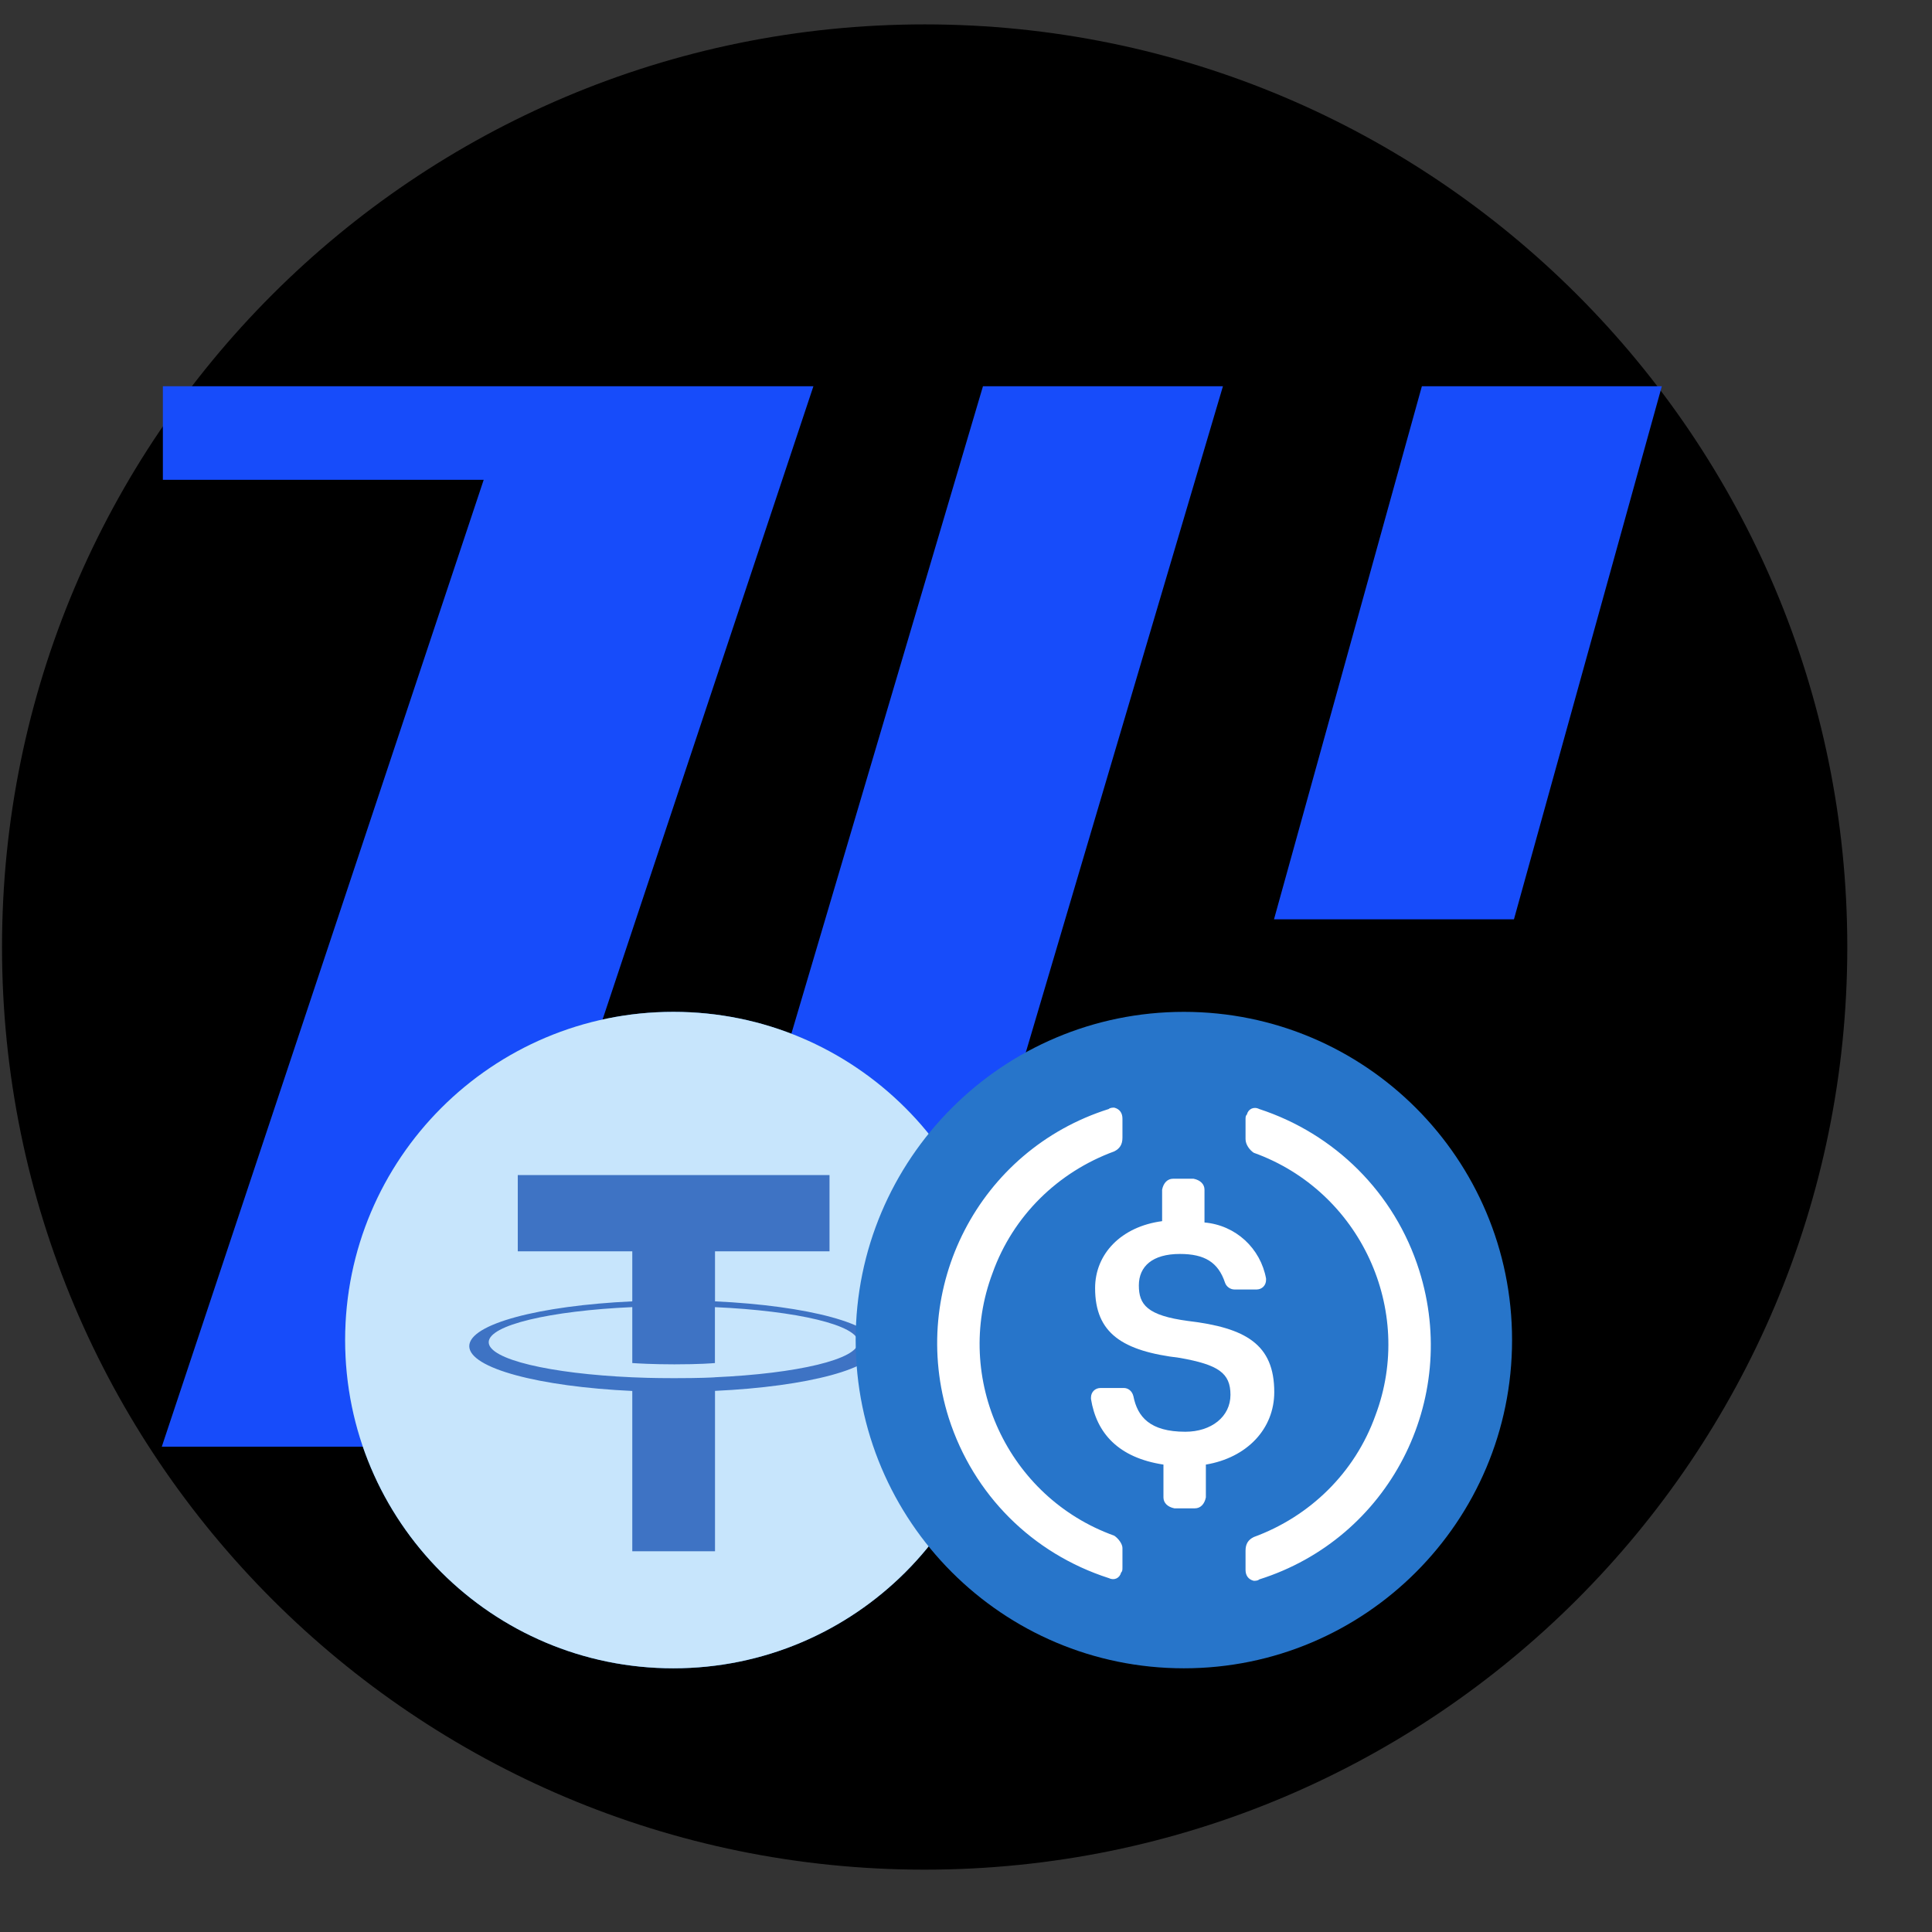 <svg width="45" height="45" viewBox="0 0 45 45" fill="none" xmlns="http://www.w3.org/2000/svg">
<rect x="0" y="0" width="45" height="45" fill="#333333" stroke="none"/>
<g clip-path="url(#clip0_14428_30816)">
<path d="M43.027 22.058C43.027 10.19 33.405 0.568 21.537 0.568C9.668 0.568 0.047 10.19 0.047 22.058C0.047 33.927 9.668 43.548 21.537 43.548C33.405 43.548 43.027 33.927 43.027 22.058Z" fill="black"/>
<path d="M29.76 21.347L33.168 9.062H38.621L35.213 21.347H29.76Z" fill="#174CFA"/>
<path fill-rule="evenodd" clip-rule="evenodd" d="M11.357 11.11H3.859V9.062H18.855L10.675 33.631H3.859L11.357 11.11Z" fill="#174CFA"/>
<path fill-rule="evenodd" clip-rule="evenodd" d="M17.491 27.489L22.944 9.062H28.397L22.944 27.489H17.491Z" fill="#174CFA"/>
<path d="M29.76 21.347L33.168 9.062H38.621L35.213 21.347H29.76Z" stroke="#174CFA" stroke-width="0.131"/>
<path fill-rule="evenodd" clip-rule="evenodd" d="M11.357 11.11H3.859V9.062H18.855L10.675 33.631H3.859L11.357 11.11Z" stroke="#174CFA" stroke-width="0.131"/>
<path fill-rule="evenodd" clip-rule="evenodd" d="M17.491 27.489L22.944 9.062H28.397L22.944 27.489H17.491Z" stroke="#174CFA" stroke-width="0.131"/>
<g clip-path="url(#clip1_14428_30816)">
<path d="M8.039 31.213C8.039 26.991 11.462 23.568 15.684 23.568C19.906 23.568 23.329 26.991 23.329 31.213C23.329 35.435 19.906 38.858 15.684 38.858C11.462 38.858 8.039 35.435 8.039 31.213Z" fill="#2775CA"/>
<path d="M17.789 32.424C17.789 31.309 17.12 30.927 15.782 30.768C14.827 30.641 14.636 30.386 14.636 29.94C14.636 29.494 14.954 29.207 15.591 29.207C16.165 29.207 16.483 29.398 16.642 29.876C16.674 29.972 16.77 30.035 16.865 30.035H17.375C17.502 30.035 17.598 29.94 17.598 29.812V29.78C17.471 29.08 16.897 28.538 16.165 28.474V27.71C16.165 27.583 16.069 27.487 15.91 27.455H15.432C15.305 27.455 15.209 27.551 15.177 27.71V28.443C14.221 28.57 13.616 29.207 13.616 30.003C13.616 31.055 14.253 31.469 15.591 31.628C16.483 31.787 16.77 31.978 16.77 32.488C16.77 32.998 16.324 33.348 15.719 33.348C14.89 33.348 14.604 32.998 14.508 32.52C14.476 32.392 14.381 32.329 14.285 32.329H13.744C13.616 32.329 13.521 32.424 13.521 32.552V32.584C13.648 33.38 14.158 33.953 15.209 34.113V34.877C15.209 35.005 15.305 35.1 15.464 35.132H15.941C16.069 35.132 16.165 35.036 16.196 34.877V34.113C17.152 33.953 17.789 33.284 17.789 32.424Z" fill="white"/>
<path d="M14.062 35.769C11.578 34.877 10.303 32.106 11.227 29.653C11.705 28.315 12.756 27.296 14.062 26.818C14.19 26.754 14.253 26.659 14.253 26.5V26.054C14.253 25.926 14.19 25.831 14.062 25.799C14.03 25.799 13.967 25.799 13.935 25.831C10.909 26.786 9.252 30.003 10.208 33.03C10.781 34.813 12.151 36.183 13.935 36.757C14.062 36.82 14.19 36.757 14.221 36.629C14.253 36.597 14.253 36.565 14.253 36.502V36.056C14.253 35.96 14.158 35.833 14.062 35.769ZM17.439 25.831C17.311 25.767 17.184 25.831 17.152 25.958C17.12 25.99 17.12 26.022 17.12 26.085V26.531C17.12 26.659 17.216 26.786 17.311 26.85C19.796 27.742 21.07 30.513 20.146 32.966C19.668 34.304 18.617 35.323 17.311 35.801C17.184 35.864 17.12 35.96 17.12 36.119V36.565C17.12 36.693 17.184 36.788 17.311 36.82C17.343 36.82 17.407 36.82 17.439 36.788C20.465 35.833 22.121 32.615 21.166 29.589C20.592 27.774 19.191 26.404 17.439 25.831Z" fill="white"/>
<path d="M8.039 31.213C8.039 26.991 11.462 23.568 15.684 23.568C19.906 23.568 23.329 26.991 23.329 31.213C23.329 35.435 19.906 38.858 15.684 38.858C11.462 38.858 8.039 35.435 8.039 31.213Z" fill="#C7E5FC"/>
<path fill-rule="evenodd" clip-rule="evenodd" d="M16.654 32.08C16.6 32.084 16.321 32.1 15.698 32.1C15.202 32.1 14.851 32.086 14.727 32.08C12.812 31.995 11.383 31.662 11.383 31.263C11.383 30.864 12.812 30.531 14.727 30.445V31.748C14.852 31.757 15.211 31.778 15.707 31.778C16.301 31.778 16.599 31.753 16.652 31.748V30.446C18.563 30.531 19.989 30.865 19.989 31.263C19.989 31.661 18.564 31.994 16.652 32.079L16.654 32.08ZM16.654 30.312V29.146H19.321V27.369H12.06V29.146H14.727V30.311C12.559 30.411 10.93 30.84 10.93 31.354C10.93 31.869 12.559 32.298 14.727 32.398V36.132H16.654V32.396C18.816 32.297 20.443 31.868 20.443 31.354C20.443 30.84 18.817 30.411 16.654 30.311L16.654 30.312Z" fill="#3E73C4"/>
<path d="M19.93 31.213C19.93 26.991 23.352 23.568 27.575 23.568C31.797 23.568 35.219 26.991 35.219 31.213C35.219 35.435 31.797 38.858 27.575 38.858C23.352 38.858 19.93 35.435 19.93 31.213Z" fill="#2775CA"/>
<path d="M29.68 32.424C29.68 31.309 29.011 30.927 27.673 30.768C26.717 30.641 26.526 30.386 26.526 29.94C26.526 29.494 26.845 29.207 27.482 29.207C28.055 29.207 28.374 29.398 28.533 29.876C28.565 29.972 28.66 30.035 28.756 30.035H29.266C29.393 30.035 29.489 29.94 29.489 29.812V29.78C29.361 29.08 28.788 28.538 28.055 28.474V27.71C28.055 27.583 27.96 27.487 27.8 27.455H27.323C27.195 27.455 27.099 27.551 27.068 27.71V28.443C26.112 28.57 25.507 29.207 25.507 30.003C25.507 31.055 26.144 31.469 27.482 31.628C28.374 31.787 28.66 31.978 28.66 32.488C28.66 32.998 28.214 33.348 27.609 33.348C26.781 33.348 26.494 32.998 26.399 32.52C26.367 32.392 26.271 32.329 26.176 32.329H25.634C25.507 32.329 25.411 32.424 25.411 32.552V32.584C25.539 33.38 26.048 33.953 27.099 34.113V34.877C27.099 35.005 27.195 35.1 27.354 35.132H27.832C27.96 35.132 28.055 35.036 28.087 34.877V34.113C29.043 33.953 29.68 33.284 29.68 32.424Z" fill="white"/>
<path d="M25.953 35.769C23.468 34.877 22.194 32.106 23.118 29.653C23.596 28.315 24.647 27.296 25.953 26.818C26.08 26.754 26.144 26.659 26.144 26.5V26.054C26.144 25.926 26.08 25.831 25.953 25.799C25.921 25.799 25.857 25.799 25.825 25.831C22.799 26.786 21.143 30.003 22.099 33.03C22.672 34.813 24.042 36.183 25.825 36.757C25.953 36.82 26.08 36.757 26.112 36.629C26.144 36.597 26.144 36.565 26.144 36.502V36.056C26.144 35.96 26.048 35.833 25.953 35.769ZM29.329 25.831C29.202 25.767 29.074 25.831 29.043 25.958C29.011 25.99 29.011 26.022 29.011 26.085V26.531C29.011 26.659 29.106 26.786 29.202 26.85C31.686 27.742 32.961 30.513 32.037 32.966C31.559 34.304 30.508 35.323 29.202 35.801C29.074 35.864 29.011 35.96 29.011 36.119V36.565C29.011 36.693 29.074 36.788 29.202 36.82C29.234 36.82 29.297 36.82 29.329 36.788C32.355 35.833 34.012 32.615 33.056 29.589C32.483 27.774 31.081 26.404 29.329 25.831Z" fill="white"/>
</g>
</g>
<defs>
<clipPath id="clip0_14428_30816">
<rect width="46.05" height="48.352" fill="white" transform="translate(0.047 0.568)"/>
</clipPath>
<clipPath id="clip1_14428_30816">
<rect width="27.182" height="15.29" fill="white" transform="translate(8.039 23.568)"/>
</clipPath>
</defs>
</svg>
